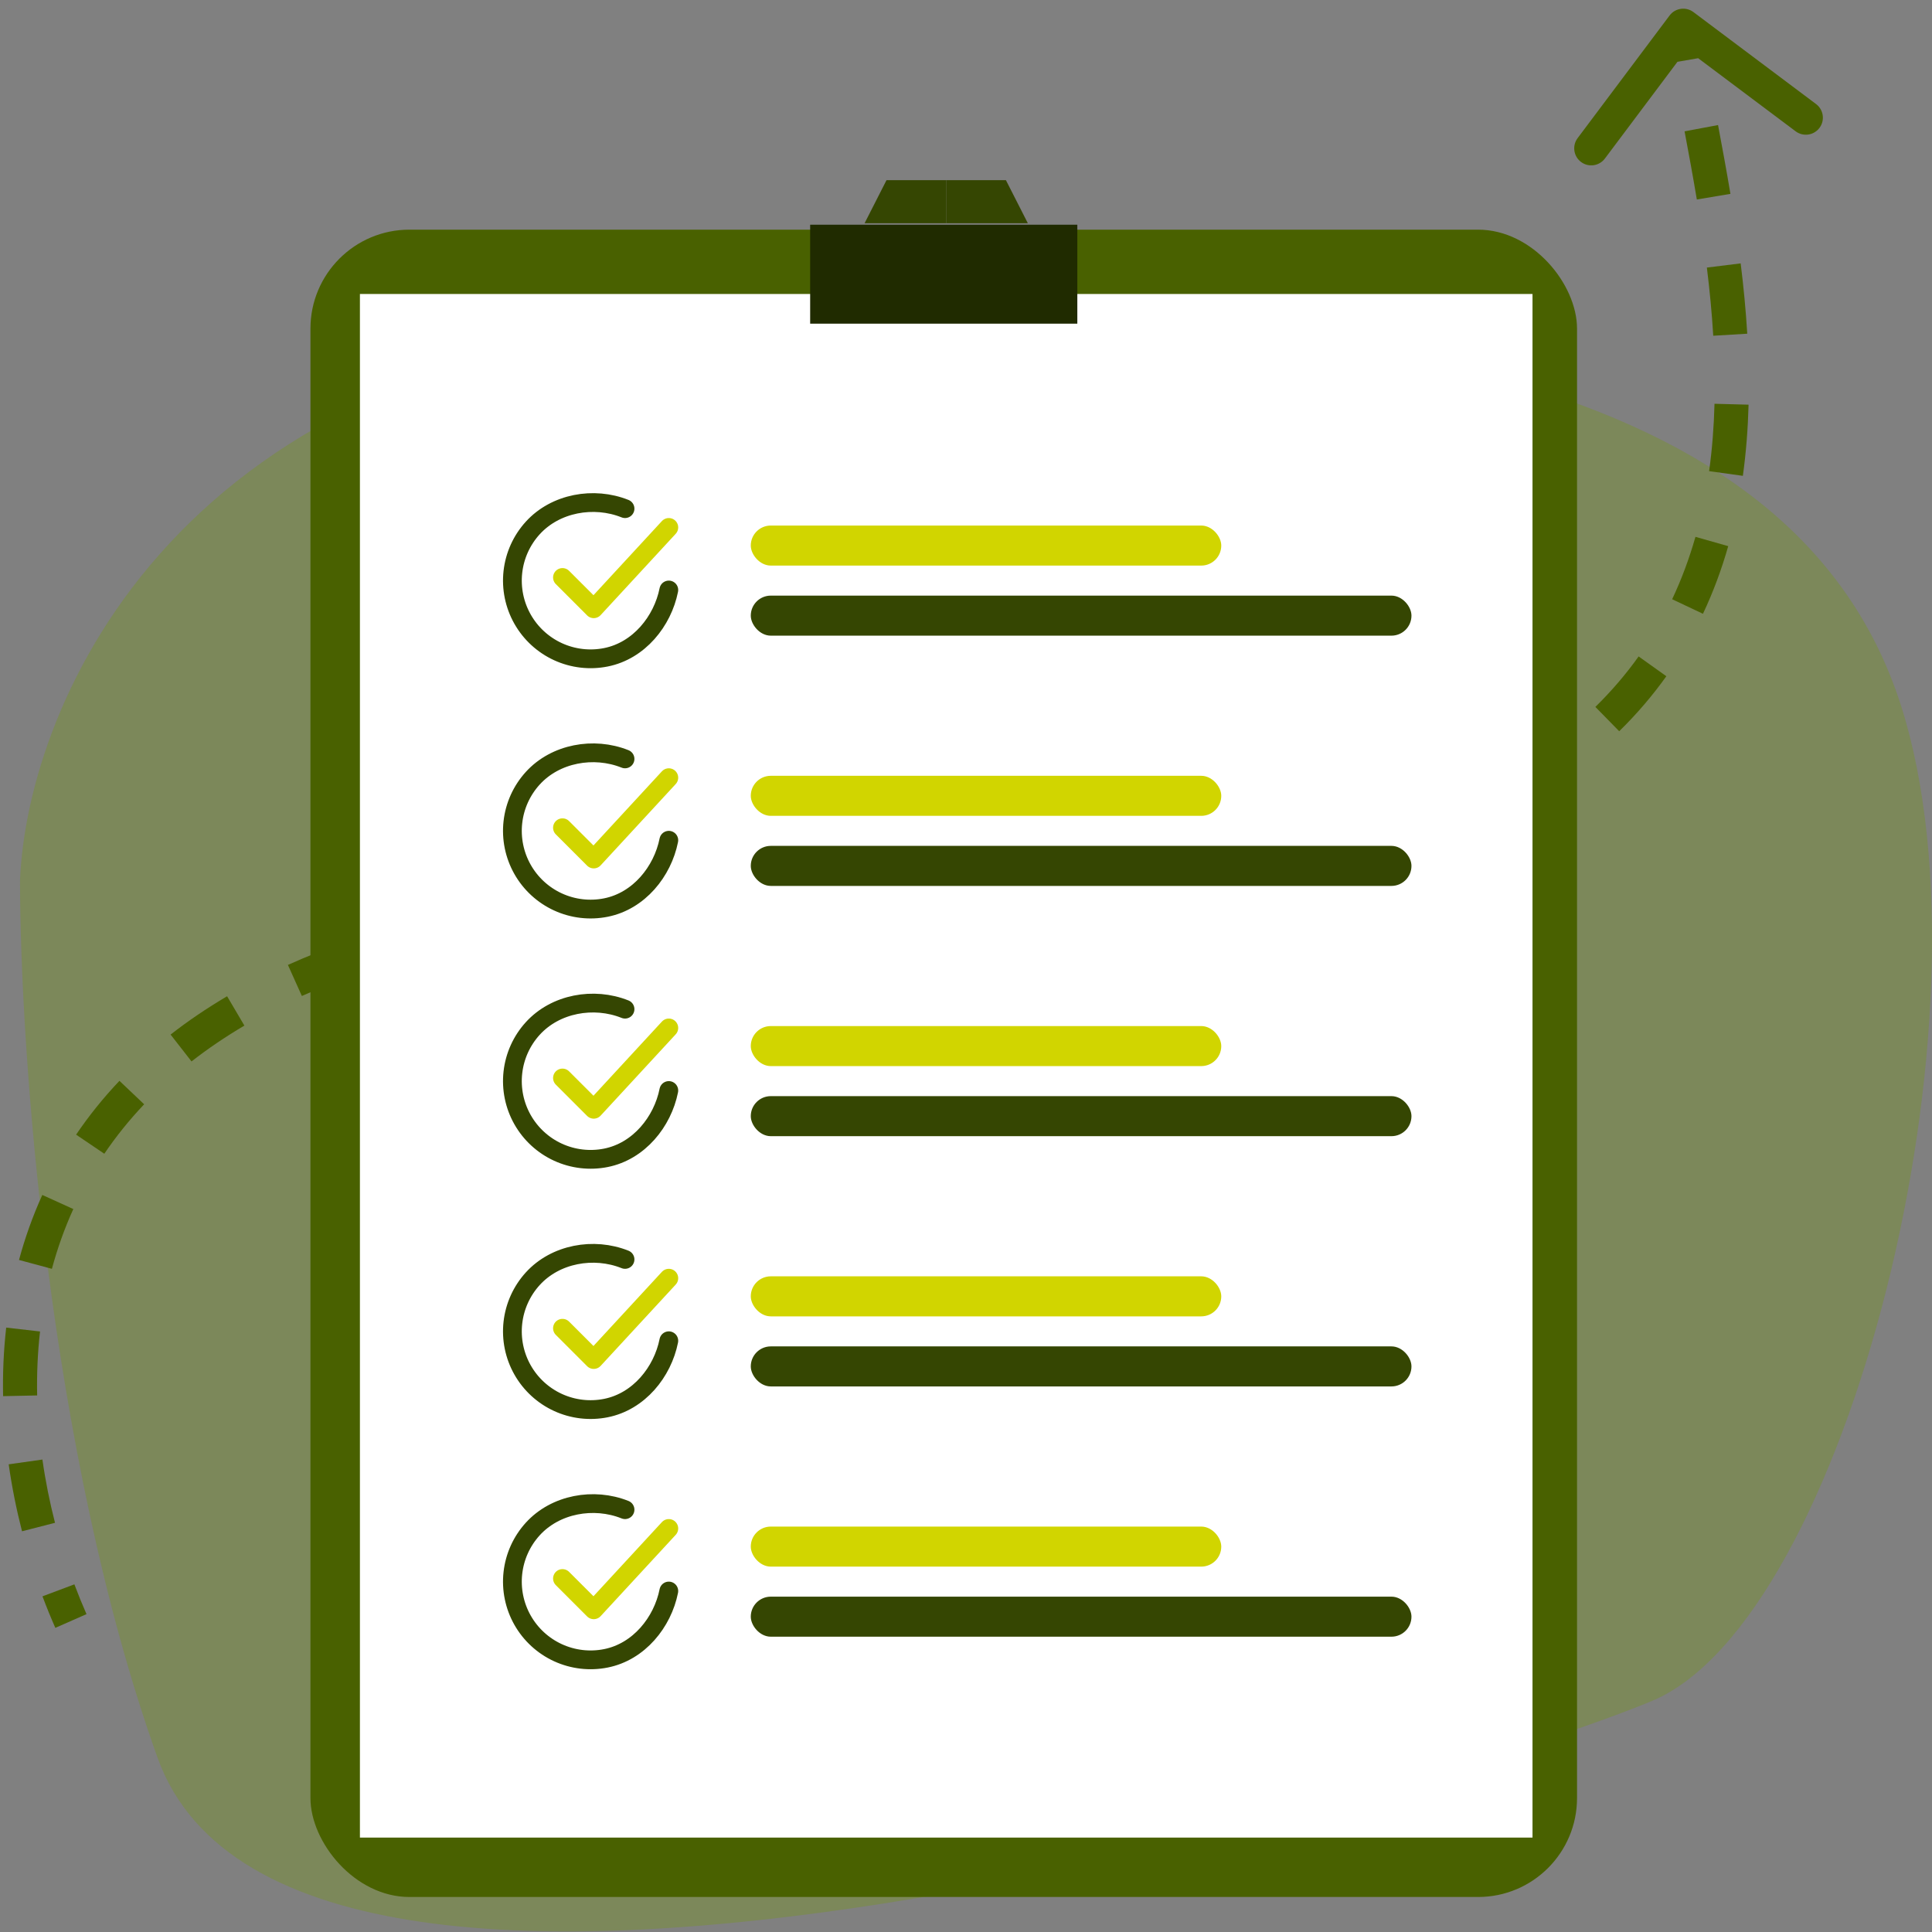 <svg width="193" height="193" viewBox="0 0 193 193" fill="none" xmlns="http://www.w3.org/2000/svg">
<rect x="0" y="0" width="193" height="193" fill="#808080" stroke="none"/>
<path opacity="0.3" d="M71.938 32.213C17.704 34.474 2.715 70.305 2 87.938C2 104.359 4.746 144.873 15.73 175.562C29.46 213.923 145.738 177.985 165.046 169.909C184.354 161.833 199.801 101.667 189.932 70.574C180.064 39.482 139.731 29.387 71.938 32.213Z" fill="#739A00"/>
<path d="M84.78 89.906L84.841 88.206L84.78 89.906ZM169.169 1.208C168.417 0.644 167.351 0.796 166.787 1.548L157.599 13.798C157.036 14.55 157.188 15.616 157.94 16.18C158.691 16.744 159.758 16.591 160.322 15.839L168.488 4.951L179.377 13.117C180.129 13.681 181.195 13.529 181.759 12.777C182.323 12.025 182.17 10.959 181.419 10.395L169.169 1.208ZM8.641 161.246C8.22 160.29 7.815 159.296 7.43 158.271L4.244 159.466C4.651 160.551 5.08 161.602 5.527 162.617L8.641 161.246ZM5.495 152.123C4.971 150.082 4.543 147.966 4.237 145.803L0.868 146.281C1.193 148.574 1.646 150.812 2.2 152.969L5.495 152.123ZM3.712 139.4C3.668 137.28 3.757 135.142 4 133.01L0.619 132.624C0.358 134.918 0.263 137.208 0.31 139.47L3.712 139.4ZM5.185 126.752C5.73 124.731 6.436 122.734 7.324 120.78L4.226 119.372C3.258 121.503 2.49 123.675 1.899 125.866L5.185 126.752ZM10.42 115.255C11.571 113.555 12.893 111.903 14.4 110.314L11.932 107.972C10.296 109.696 8.858 111.493 7.603 113.347L10.42 115.255ZM19.132 106.033C20.738 104.781 22.495 103.584 24.414 102.453L22.686 99.522C20.645 100.725 18.766 102.004 17.04 103.349L19.132 106.033ZM30.155 99.495C32.03 98.653 34.026 97.864 36.151 97.134L35.046 93.916C32.827 94.677 30.734 95.504 28.761 96.391L30.155 99.495ZM42.377 95.27C44.403 94.745 46.527 94.268 48.752 93.843L48.114 90.501C45.82 90.939 43.624 91.431 41.524 91.976L42.377 95.27ZM55.215 92.798C57.306 92.517 59.475 92.278 61.726 92.083L61.432 88.693C59.13 88.892 56.908 89.137 54.762 89.425L55.215 92.798ZM68.26 91.654C70.378 91.557 72.56 91.496 74.808 91.473L74.773 88.071C72.486 88.094 70.264 88.156 68.105 88.255L68.26 91.654ZM81.368 91.511C82.47 91.534 83.588 91.566 84.72 91.606L84.841 88.206C83.693 88.165 82.559 88.133 81.439 88.109L81.368 91.511ZM84.72 91.606C85.929 91.65 87.122 91.685 88.3 91.712L88.379 88.311C87.216 88.283 86.036 88.249 84.841 88.206L84.72 91.606ZM95.214 91.784C97.631 91.777 99.977 91.734 102.255 91.657L102.14 88.256C99.899 88.332 97.587 88.374 95.204 88.382L95.214 91.784ZM109.273 91.299C111.684 91.132 114.01 90.923 116.255 90.674L115.88 87.292C113.684 87.536 111.404 87.74 109.038 87.904L109.273 91.299ZM123.207 89.736C125.615 89.349 127.918 88.91 130.119 88.423L129.383 85.101C127.251 85.573 125.013 85.999 122.667 86.376L123.207 89.736ZM136.959 86.658C139.328 85.953 141.559 85.183 143.66 84.35L142.407 81.187C140.404 81.98 138.267 82.719 135.989 83.397L136.959 86.658ZM150.112 81.398C152.328 80.23 154.362 78.979 156.227 77.653L154.256 74.88C152.52 76.114 150.615 77.286 148.525 78.387L150.112 81.398ZM161.753 73.048C163.538 71.299 165.101 69.462 166.463 67.553L163.693 65.577C162.447 67.323 161.014 69.008 159.372 70.618L161.753 73.048ZM170.119 61.315C171.159 59.112 171.99 56.853 172.643 54.559L169.37 53.628C168.764 55.756 167.997 57.839 167.042 59.861L170.119 61.315ZM174.106 47.534C174.434 45.172 174.613 42.795 174.676 40.426L171.274 40.336C171.214 42.595 171.044 44.844 170.735 47.066L174.106 47.534ZM174.544 33.336C174.402 30.962 174.173 28.613 173.887 26.311L170.51 26.73C170.788 28.973 171.01 31.249 171.147 33.539L174.544 33.336ZM172.864 19.366C172.465 16.987 172.039 14.684 171.627 12.493L168.283 13.121C168.694 15.309 169.115 17.584 169.508 19.928L172.864 19.366ZM170.37 5.688C170.166 4.512 169.984 3.39 169.832 2.328L166.464 2.809C166.622 3.916 166.81 5.072 167.018 6.27L170.37 5.688Z" fill="#496100"/>
<rect x="31.013" y="22.942" width="126.527" height="166.561" rx="9.885" fill="#496100"/>
<rect x="35.955" y="29.368" width="117.137" height="154.2" fill="white"/>
<rect x="80.932" y="22.448" width="26.689" height="9.885" fill="#202B00"/>
<path d="M88.558 18H94.523V22.302H86.368L88.558 18Z" fill="#354602"/>
<path d="M100.489 18H94.523V22.302H102.679L100.489 18Z" fill="#354602"/>
<path d="M66.812 58.938C66.188 62.062 63.831 65.005 60.525 65.662C58.913 65.984 57.24 65.788 55.745 65.103C54.25 64.418 53.01 63.279 52.2 61.848C51.39 60.417 51.052 58.767 51.235 57.133C51.417 55.499 52.111 53.965 53.216 52.748C55.484 50.25 59.312 49.562 62.438 50.812" stroke="#354602" stroke-width="1.875" stroke-linecap="round" stroke-linejoin="round"/>
<path d="M56.188 57.688L59.312 60.812L66.812 52.688" stroke="#D1D500" stroke-width="1.875" stroke-linecap="round" stroke-linejoin="round"/>
<rect x="75" y="52.5" width="47" height="4" rx="2" fill="#D1D500"/>
<rect x="75" y="59.5" width="66" height="4" rx="2" fill="#354602"/>
<path d="M66.812 83.938C66.188 87.062 63.831 90.005 60.525 90.662C58.913 90.984 57.24 90.788 55.745 90.103C54.25 89.418 53.01 88.279 52.2 86.848C51.39 85.417 51.052 83.767 51.235 82.133C51.417 80.499 52.111 78.965 53.216 77.748C55.484 75.25 59.312 74.562 62.438 75.812" stroke="#354602" stroke-width="1.875" stroke-linecap="round" stroke-linejoin="round"/>
<path d="M56.188 82.688L59.312 85.812L66.812 77.688" stroke="#D1D500" stroke-width="1.875" stroke-linecap="round" stroke-linejoin="round"/>
<rect x="75" y="77.5" width="47" height="4" rx="2" fill="#D1D500"/>
<rect x="75" y="84.5" width="66" height="4" rx="2" fill="#354602"/>
<path d="M66.812 108.938C66.188 112.062 63.831 115.005 60.525 115.663C58.913 115.984 57.24 115.788 55.745 115.103C54.25 114.418 53.01 113.279 52.2 111.848C51.39 110.417 51.052 108.767 51.235 107.133C51.417 105.499 52.111 103.965 53.216 102.748C55.484 100.25 59.312 99.562 62.438 100.813" stroke="#354602" stroke-width="1.875" stroke-linecap="round" stroke-linejoin="round"/>
<path d="M56.188 107.688L59.312 110.812L66.812 102.688" stroke="#D1D500" stroke-width="1.875" stroke-linecap="round" stroke-linejoin="round"/>
<rect x="75" y="102.5" width="47" height="4" rx="2" fill="#D1D500"/>
<rect x="75" y="109.5" width="66" height="4" rx="2" fill="#354602"/>
<path d="M66.812 133.937C66.188 137.062 63.831 140.005 60.525 140.662C58.913 140.984 57.24 140.788 55.745 140.103C54.25 139.418 53.01 138.279 52.2 136.848C51.39 135.417 51.052 133.767 51.235 132.133C51.417 130.499 52.111 128.965 53.216 127.747C55.484 125.25 59.312 124.562 62.438 125.812" stroke="#354602" stroke-width="1.875" stroke-linecap="round" stroke-linejoin="round"/>
<path d="M56.188 132.688L59.312 135.812L66.812 127.688" stroke="#D1D500" stroke-width="1.875" stroke-linecap="round" stroke-linejoin="round"/>
<rect x="75" y="127.5" width="47" height="4" rx="2" fill="#D1D500"/>
<rect x="75" y="134.5" width="66" height="4" rx="2" fill="#354602"/>
<path d="M66.812 158.937C66.188 162.062 63.831 165.005 60.525 165.662C58.913 165.984 57.24 165.788 55.745 165.103C54.25 164.418 53.01 163.279 52.2 161.848C51.39 160.417 51.052 158.767 51.235 157.133C51.417 155.499 52.111 153.965 53.216 152.747C55.484 150.25 59.312 149.562 62.438 150.812" stroke="#354602" stroke-width="1.875" stroke-linecap="round" stroke-linejoin="round"/>
<path d="M56.188 157.688L59.312 160.812L66.812 152.688" stroke="#D1D500" stroke-width="1.875" stroke-linecap="round" stroke-linejoin="round"/>
<rect x="75" y="152.5" width="47" height="4" rx="2" fill="#D1D500"/>
<rect x="75" y="159.5" width="66" height="4" rx="2" fill="#354602"/>
</svg>
